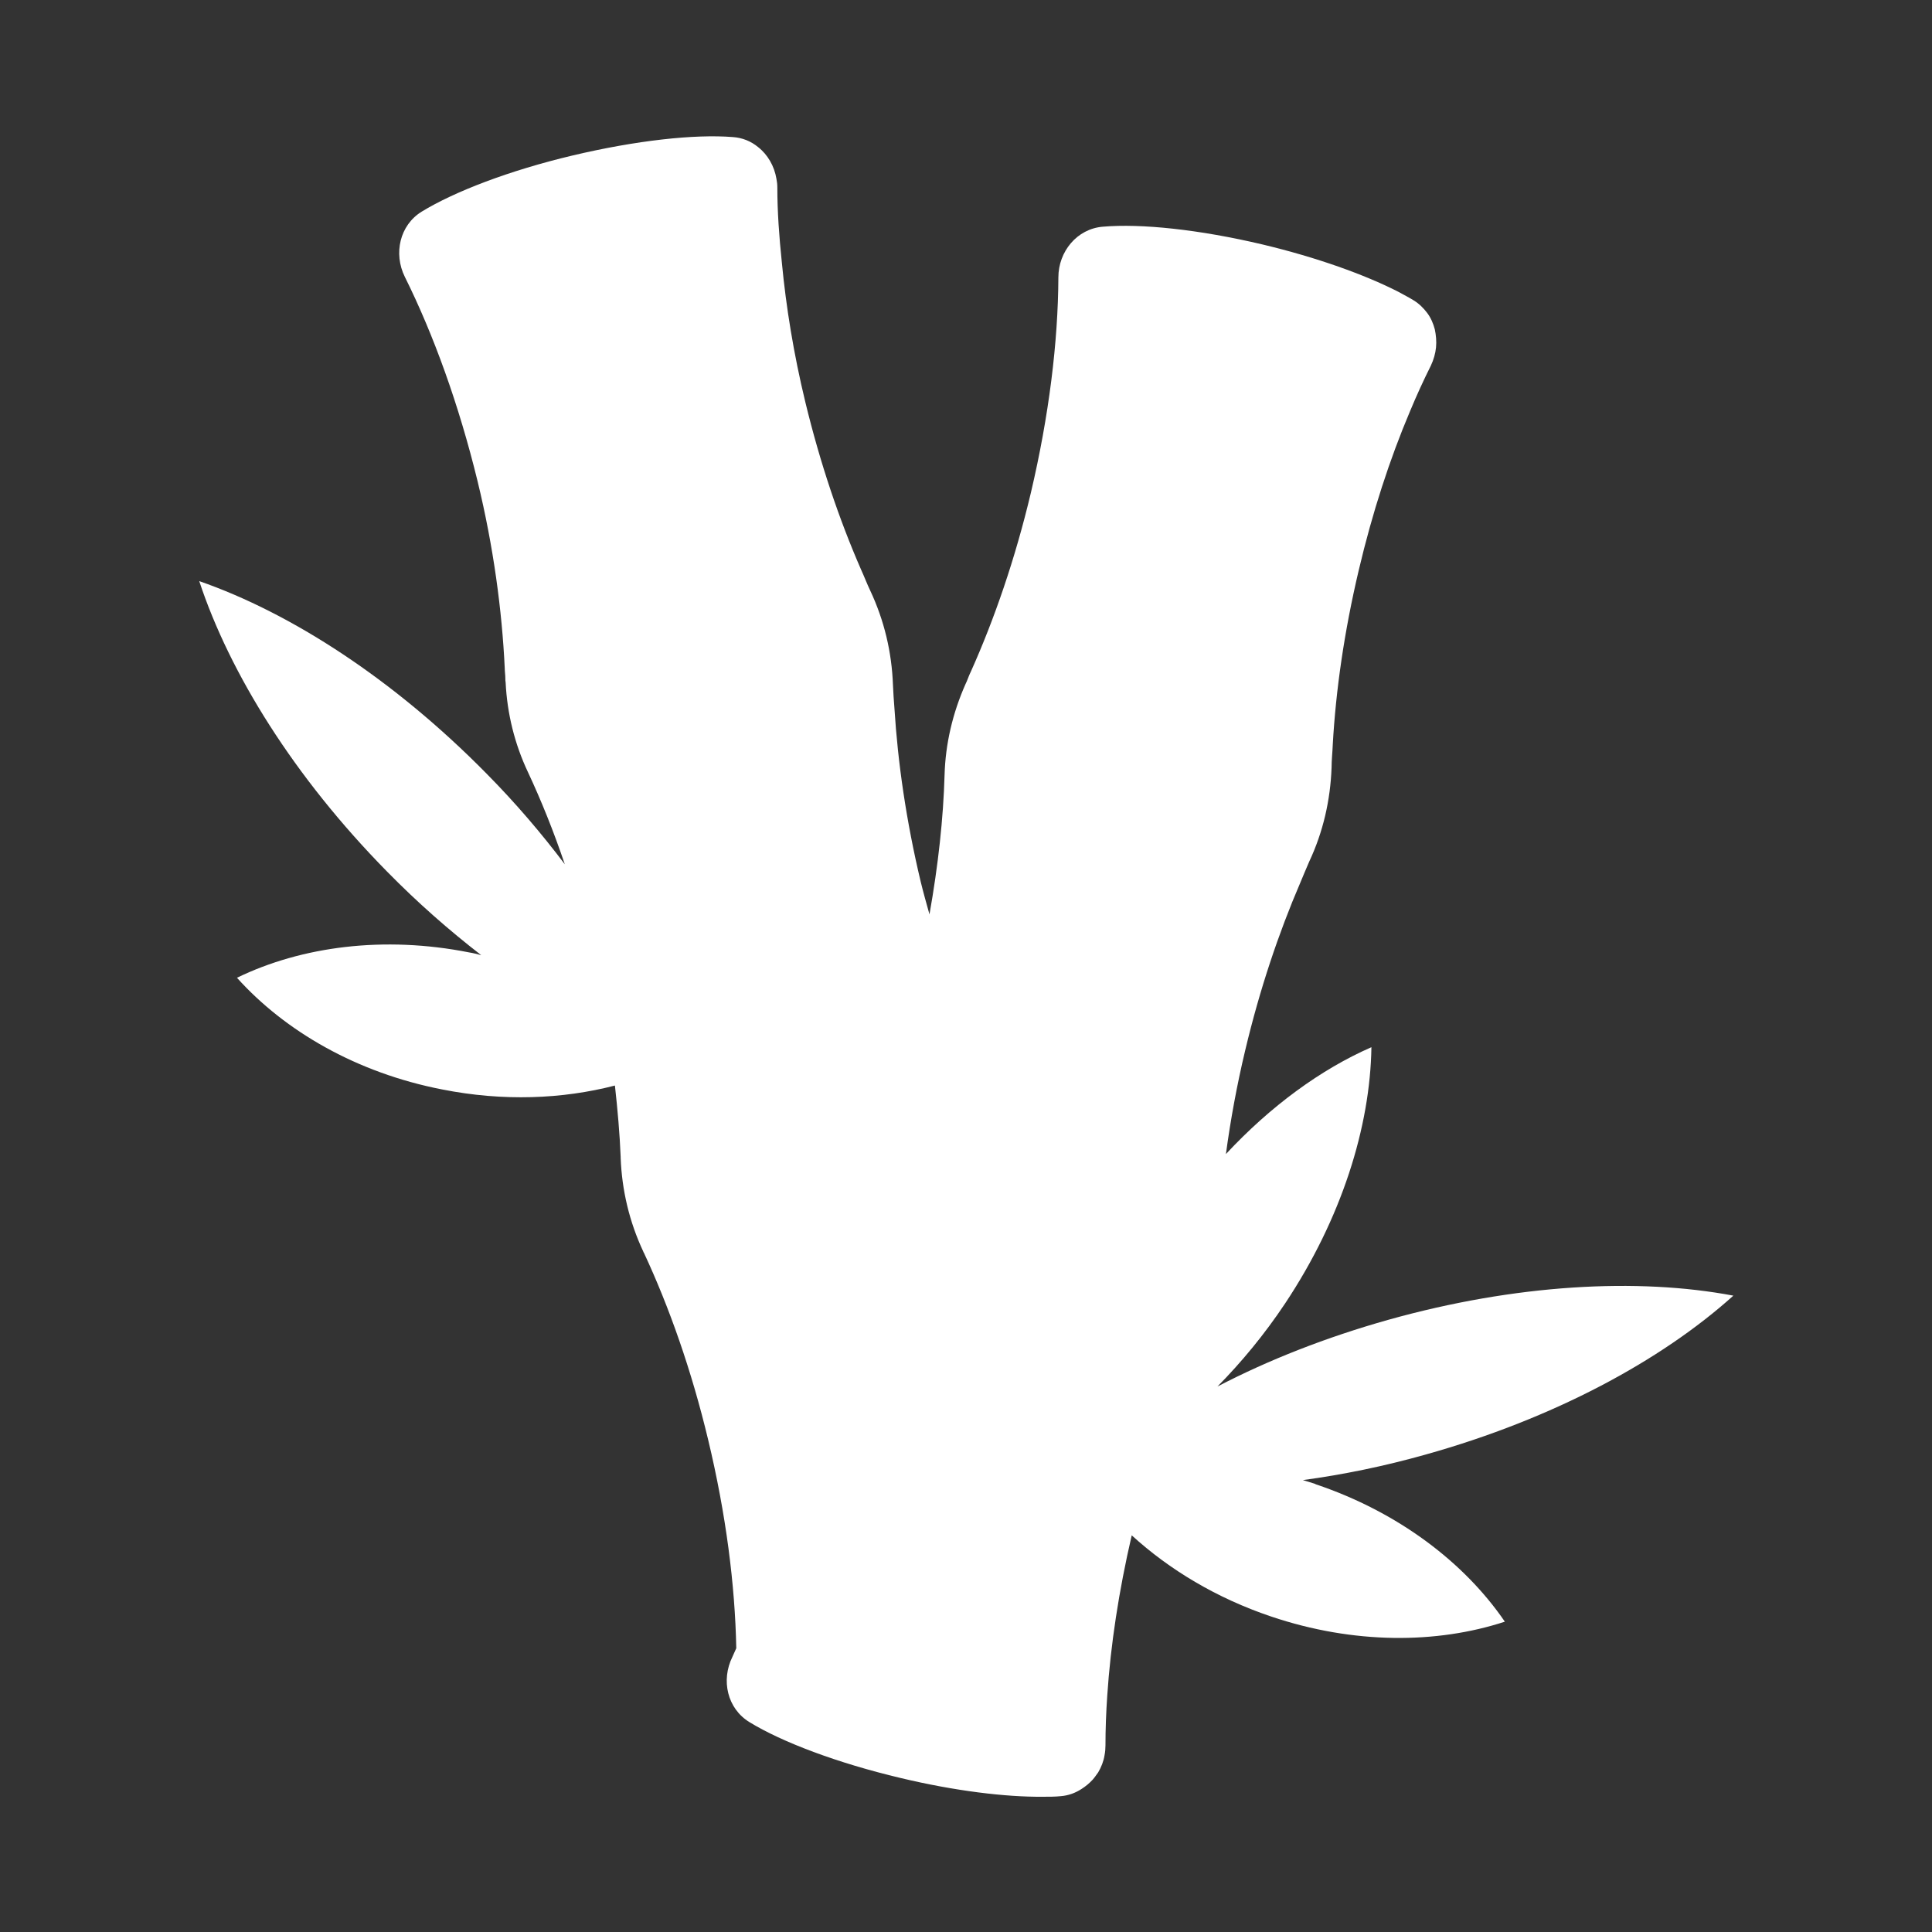 <?xml version="1.0" encoding="UTF-8"?>
<svg id="Layer_2" data-name="Layer 2" xmlns="http://www.w3.org/2000/svg" viewBox="0 0 64 64">
  <rect x="0" y="0" width="64" height="64" fill="#333333" stroke="none"/>
  <defs>
    <style>
      .cls-1 {
        opacity: 0;
      }

      .cls-2 {
        fill: #fff;
        stroke-width: 0px;
      }
    </style>
  </defs>
  <g id="Exports_1" data-name="Exports 1">
    <g>
      <g class="cls-1">
        <rect class="cls-2" width="64" height="64"/>
      </g>
      <path class="cls-2" d="M43.55,49.15c-.13-.04-.26-.08-.39-.12,1.33-.18,2.7-.46,4.08-.85,4.21-1.18,7.78-3.1,10.18-5.26-3.17-.6-7.22-.38-11.43.8-2.06.58-3.97,1.33-5.66,2.21.8-.81,1.56-1.73,2.24-2.75,1.87-2.81,2.82-5.85,2.86-8.49-1.67.73-3.34,1.95-4.82,3.54.15-1.11.36-2.27.64-3.44.48-2.02,1.11-3.89,1.82-5.54.1-.24.2-.48.3-.71.46-.98.7-2.03.74-3.11,0-.25.03-.51.04-.77.1-1.79.38-3.74.86-5.77.45-1.91,1.03-3.69,1.7-5.27.22-.53.45-1.03.69-1.51.09-.19.15-.4.17-.6s0-.41-.04-.6c-.05-.19-.13-.38-.25-.54-.12-.16-.27-.31-.45-.42,0,0,0,0,0,0-.16-.1-.34-.19-.52-.29,0,0,0,0,0,0-1.1-.56-2.68-1.13-4.48-1.56-2.11-.5-4.04-.7-5.3-.59-.85.07-1.47.82-1.47,1.68-.01,2.14-.31,4.58-.91,7.13-.52,2.19-1.21,4.19-1.99,5.93h0c-.05.1-.09.21-.13.31-.02.04-.03.07-.05.11-.42.95-.66,1.96-.69,3-.04,1.43-.21,2.99-.5,4.62-.1-.36-.2-.71-.29-1.08-.48-2.01-.76-3.96-.87-5.74-.02-.26-.04-.53-.05-.79-.04-1.08-.29-2.13-.75-3.11-.11-.23-.2-.47-.31-.71-.72-1.65-1.35-3.51-1.84-5.53-.39-1.61-.64-3.16-.78-4.63-.09-.86-.15-1.7-.15-2.49,0-.1-.01-.19-.03-.29-.07-.42-.29-.8-.61-1.05-.23-.19-.52-.31-.84-.33-1.26-.1-3.19.11-5.3.61s-3.92,1.2-5,1.86c-.73.45-.94,1.39-.56,2.16.95,1.91,1.79,4.23,2.41,6.77.53,2.18.81,4.29.9,6.19h0c0,.11.02.23.02.34,0,.05,0,.09.01.14.05,1.03.3,2.04.74,2.97.44.94.85,1.96,1.22,3.05-.77-1.02-1.63-2.03-2.59-3-3.07-3.12-6.47-5.32-9.52-6.38,1.01,3.06,3.15,6.5,6.22,9.62,1.01,1.03,2.06,1.95,3.12,2.77-.13-.03-.26-.07-.4-.09-2.82-.56-5.55-.2-7.69.84,1.59,1.77,3.97,3.15,6.8,3.7,2.02.4,3.98.32,5.72-.13.09.81.16,1.61.19,2.36,0,0,0,.02,0,.03.04,1.08.29,2.13.75,3.11,0,.01.01.03.02.04h0c.84,1.8,1.58,3.9,2.13,6.2.59,2.46.89,4.81.93,6.9-.04.09-.09.2-.13.29-.38.77-.17,1.71.57,2.16,1.08.66,2.9,1.35,5.01,1.85,1.8.43,3.47.63,4.7.62,0,0,0,0,0,0,.21,0,.41,0,.6-.02h0c.26-.02.49-.11.69-.24.14-.09.26-.19.37-.31.07-.08.12-.16.18-.24.1-.17.18-.37.21-.57.02-.1.03-.21.03-.32,0-.53.02-1.09.06-1.66.11-1.66.38-3.45.81-5.3,1.25,1.14,2.81,2.08,4.62,2.69,2.73.92,5.48.91,7.74.17-1.34-1.96-3.53-3.63-6.26-4.55Z"/>
    </g>
  </g>
</svg>